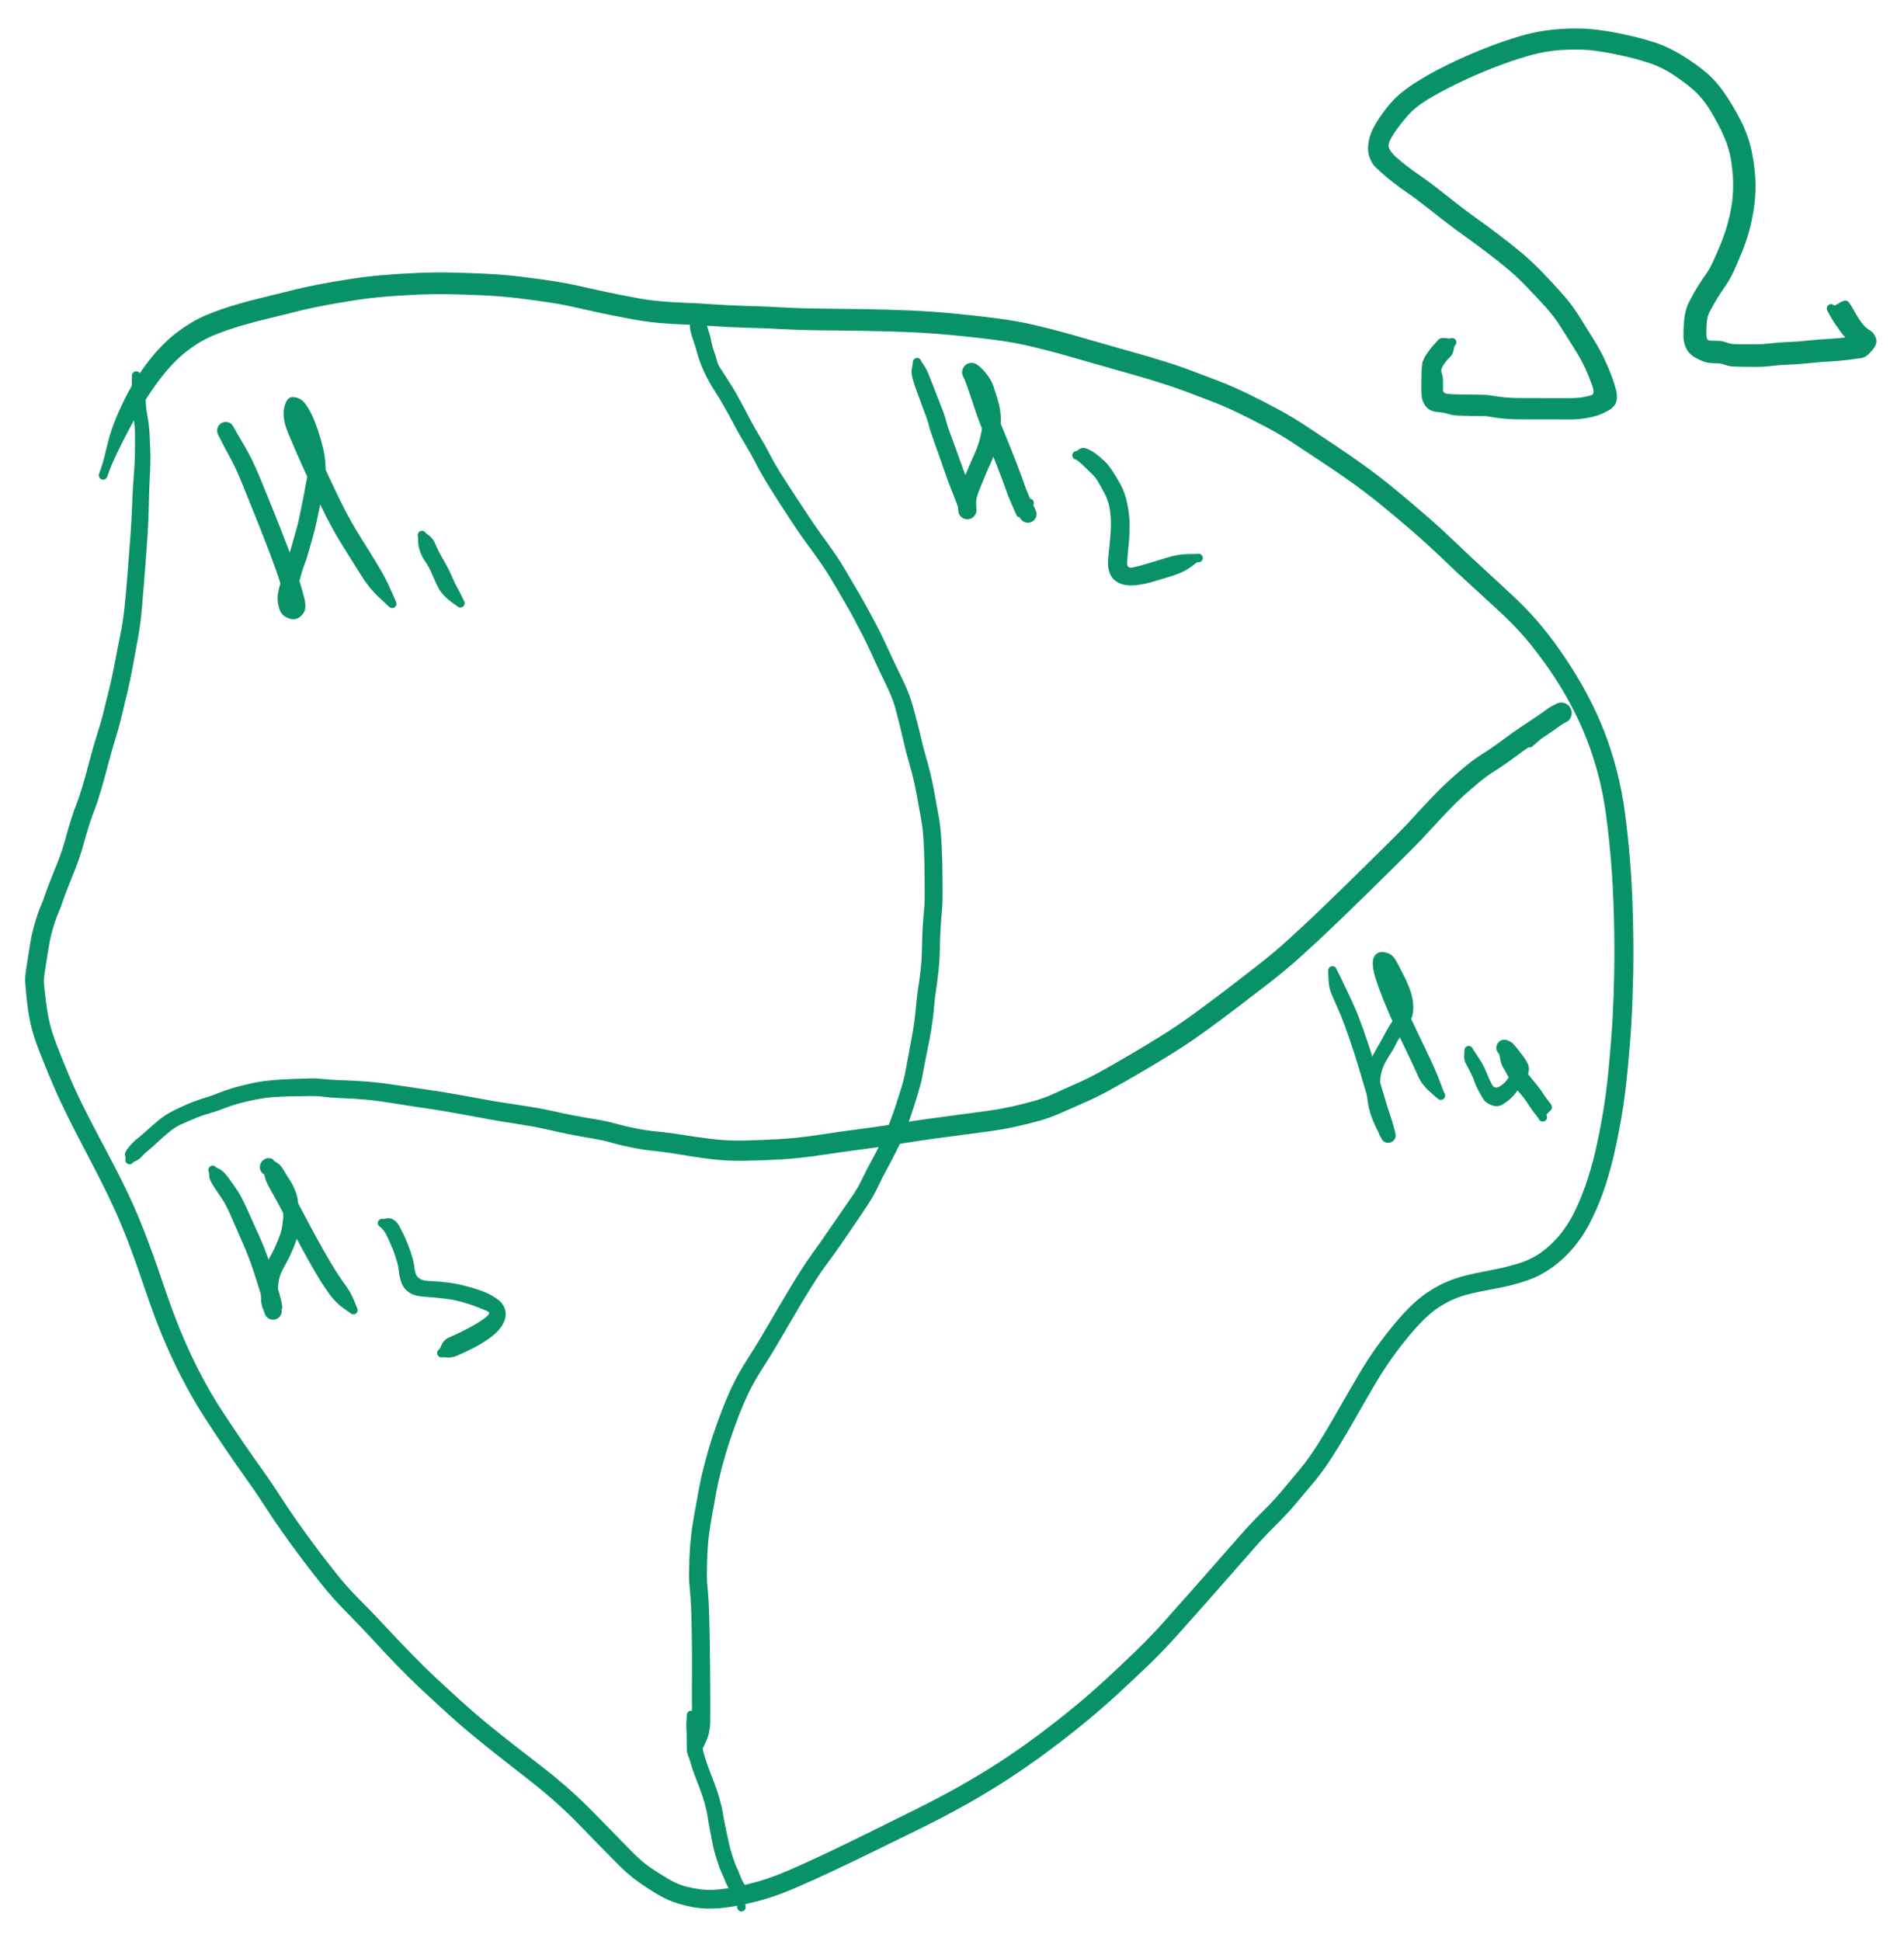<svg version="1.1" xmlns="http://www.w3.org/2000/svg" viewBox="0 0 573 584" width="573" height="584" class="excalidraw-svg">
  <!-- svg-source:excalidraw -->
  
  <defs>
    <style class="style-fonts">
      
    </style>
    
  </defs>
  <g transform="translate(41 113) rotate(0 208.5 215.5)" stroke="none"><path fill="#099268" d="M 1.30,-0.18 Q 1.30,-0.18 1.92,1.77 2.54,3.74 2.69,5.53 2.83,7.31 2.91,8.65 2.98,9.98 3.32,11.85 3.66,13.72 3.80,14.90 3.95,16.07 4.09,18.95 4.23,21.84 4.28,23.89 4.33,25.95 4.11,30.08 3.88,34.21 3.80,38.74 3.72,43.28 3.40,48.16 3.08,53.04 2.64,58.55 2.21,64.07 1.77,69.30 1.34,74.53 0.59,78.61 -0.15,82.70 -1.04,87.53 -1.93,92.35 -2.62,95.07 -3.31,97.79 -4.15,101.47 -4.99,105.15 -6.23,109.14 -7.46,113.13 -8.54,117.29 -9.61,121.45 -10.67,125.02 -11.73,128.59 -12.50,130.51 -13.28,132.43 -14.13,135.10 -14.98,137.76 -15.91,141.19 -16.85,144.61 -18.16,147.96 -19.48,151.30 -20.60,154.11 -21.71,156.91 -22.15,158.29 -22.59,159.68 -23.41,161.59 -24.24,163.50 -25.08,166.39 -25.93,169.28 -26.27,171.55 -26.62,173.82 -27.07,176.59 -27.53,179.36 -27.71,180.77 -27.90,182.18 -27.69,183.93 -27.48,185.67 -27.10,188.82 -26.73,191.97 -26.03,194.88 -25.34,197.79 -23.67,202.08 -22.00,206.38 -20.12,210.83 -18.25,215.29 -15.75,220.27 -13.25,225.26 -10.74,229.96 -8.22,234.67 -5.70,239.57 -3.17,244.47 -0.92,249.49 1.32,254.51 3.44,260.15 5.57,265.78 7.34,271.07 9.11,276.35 10.98,281.41 12.85,286.47 15.04,291.44 17.23,296.41 19.85,301.34 22.47,306.28 25.27,310.61 28.08,314.95 31.29,319.68 34.51,324.41 37.59,328.70 40.67,332.99 43.17,336.90 45.68,340.81 48.41,344.70 51.15,348.59 54.31,352.82 57.48,357.05 60.52,360.84 63.56,364.63 67.37,368.45 71.18,372.26 74.89,376.26 78.60,380.25 82.44,384.22 86.28,388.18 89.88,391.55 93.48,394.92 97.61,398.66 101.73,402.40 105.73,405.68 109.74,408.95 113.74,412.07 117.74,415.18 122.05,418.51 126.36,421.85 130.28,425.33 134.20,428.81 137.93,432.63 141.65,436.46 144.34,439.20 147.03,441.95 149.60,444.55 152.17,447.15 154.80,448.96 157.44,450.76 160.25,452.40 163.07,454.03 165.42,454.61 167.77,455.19 169.87,455.46 171.98,455.73 174.41,455.56 176.84,455.39 180.11,454.77 183.38,454.14 187.31,453.04 191.23,451.93 196.23,449.79 201.23,447.64 207.41,444.72 213.58,441.79 220.22,438.51 226.87,435.23 234.29,431.54 241.72,427.85 247.98,424.32 254.23,420.79 260.01,417.03 265.79,413.26 271.37,409.10 276.95,404.94 281.88,400.89 286.82,396.85 291.47,392.57 296.11,388.30 300.67,383.89 305.23,379.49 309.41,374.81 313.59,370.13 317.40,365.81 321.22,361.50 324.85,357.36 328.48,353.23 332.04,349.17 335.60,345.12 338.91,341.87 342.22,338.63 344.93,335.38 347.65,332.12 350.28,328.97 352.91,325.82 355.64,321.47 358.37,317.12 361.56,311.53 364.75,305.93 367.86,300.64 370.96,295.35 374.67,290.39 378.38,285.43 381.74,281.82 385.11,278.20 388.47,275.93 391.84,273.65 395.16,272.35 398.48,271.04 402.58,270.19 406.69,269.35 409.78,268.73 412.87,268.11 416.32,267.03 419.77,265.95 422.67,263.92 425.56,261.90 428.11,258.91 430.66,255.92 432.54,252.23 434.41,248.54 436.07,243.87 437.74,239.20 439.00,233.84 440.27,228.48 441.39,221.91 442.50,215.35 443.25,207.17 444.01,198.99 444.33,192.93 444.66,186.88 444.79,179.44 444.93,172.01 444.70,162.85 444.47,153.69 443.80,145.84 443.14,137.98 442.28,131.80 441.43,125.63 439.94,119.98 438.45,114.33 436.41,109.14 434.37,103.96 431.53,98.68 428.70,93.41 425.21,88.38 421.73,83.35 418.28,79.28 414.82,75.20 410.57,71.26 406.32,67.32 401.89,63.30 397.46,59.28 392.95,54.94 388.44,50.61 383.72,46.54 379.00,42.47 374.41,38.74 369.82,35.02 365.63,32.05 361.45,29.08 357.37,26.39 353.30,23.70 348.96,20.82 344.63,17.93 340.32,15.64 336.02,13.34 331.61,11.22 327.20,9.10 323.41,7.67 319.62,6.23 315.66,4.74 311.70,3.25 306.95,1.79 302.20,0.32 297.88,-0.87 293.57,-2.07 288.82,-3.45 284.07,-4.84 278.92,-6.28 273.76,-7.72 268.76,-8.89 263.75,-10.06 257.73,-10.83 251.72,-11.59 245.12,-12.21 238.52,-12.82 232.33,-13.08 226.14,-13.34 219.20,-13.45 212.26,-13.57 206.15,-13.61 200.03,-13.66 194.47,-13.96 188.91,-14.27 183.76,-14.40 178.61,-14.53 173.73,-14.88 168.86,-15.22 164.86,-15.37 160.87,-15.51 157.04,-15.87 153.21,-16.22 149.18,-16.97 145.14,-17.71 140.87,-18.60 136.60,-19.49 132.46,-20.45 128.32,-21.41 123.83,-22.07 119.34,-22.74 114.55,-23.32 109.76,-23.89 104.66,-24.13 99.55,-24.37 94.51,-24.47 89.46,-24.57 84.24,-24.33 79.02,-24.09 74.52,-23.71 70.02,-23.32 65.31,-22.59 60.61,-21.86 56.04,-20.98 51.46,-20.10 47.87,-19.17 44.27,-18.24 40.08,-17.25 35.89,-16.27 31.62,-15.01 27.35,-13.76 23.37,-12.14 19.38,-10.51 15.37,-7.45 11.36,-4.39 7.42,0.68 3.49,5.76 0.21,11.75 -3.06,17.74 -5.19,22.11 -7.32,26.48 -8.02,28.47 -8.72,30.47 -8.82,30.66 -8.92,30.85 -9.08,30.99 -9.24,31.14 -9.43,31.22 -9.62,31.31 -9.84,31.33 -10.05,31.35 -10.25,31.30 -10.46,31.25 -10.64,31.14 -10.82,31.03 -10.96,30.87 -11.09,30.70 -11.17,30.50 -11.25,30.31 -11.25,30.09 -11.26,29.88 -11.20,29.68 -11.14,29.47 -11.02,29.30 -10.90,29.13 -10.73,29.00 -10.56,28.87 -10.36,28.81 -10.16,28.74 -9.94,28.74 -9.73,28.75 -9.53,28.82 -9.33,28.89 -9.16,29.02 -9.00,29.15 -8.88,29.33 -8.76,29.50 -8.71,29.71 -8.65,29.91 -8.67,30.13 -8.68,30.34 -8.76,30.53 -8.84,30.73 -8.98,30.89 -9.12,31.05 -9.31,31.16 -9.49,31.27 -9.70,31.31 -9.90,31.35 -10.12,31.33 -10.33,31.30 -10.52,31.21 -10.71,31.12 -10.86,30.97 -11.01,30.82 -11.11,30.63 -11.21,30.44 -11.24,30.23 -11.27,30.02 -11.24,29.81 -11.20,29.61 -11.20,29.61 -11.20,29.61 -10.50,27.61 -9.80,25.61 -8.63,20.56 -7.47,15.52 -4.34,8.85 -1.22,2.18 3.13,-3.59 7.50,-9.37 12.19,-12.93 16.88,-16.48 21.20,-18.25 25.51,-20.01 29.95,-21.32 34.39,-22.62 38.52,-23.59 42.64,-24.57 46.43,-25.54 50.23,-26.52 54.92,-27.42 59.62,-28.32 64.54,-29.07 69.46,-29.82 74.09,-30.22 78.72,-30.62 84.16,-30.86 89.59,-31.11 94.73,-31.00 99.86,-30.89 105.20,-30.64 110.54,-30.38 115.42,-29.79 120.31,-29.20 125.05,-28.49 129.80,-27.77 133.86,-26.83 137.93,-25.89 142.13,-25.01 146.34,-24.14 150.08,-23.44 153.82,-22.73 157.46,-22.39 161.10,-22.05 165.21,-21.90 169.32,-21.75 174.05,-21.41 178.77,-21.08 184.02,-20.94 189.28,-20.81 194.68,-20.50 200.08,-20.19 206.22,-20.14 212.37,-20.09 219.39,-19.98 226.41,-19.86 232.77,-19.59 239.13,-19.32 245.84,-18.69 252.55,-18.06 258.89,-17.23 265.24,-16.41 270.38,-15.20 275.52,-13.99 280.71,-12.54 285.89,-11.08 290.60,-9.71 295.31,-8.34 299.72,-7.11 304.12,-5.89 309.06,-4.36 314.00,-2.83 317.97,-1.32 321.94,0.17 325.97,1.72 330.01,3.28 334.54,5.48 339.06,7.67 343.62,10.13 348.18,12.59 352.51,15.47 356.85,18.36 361.00,21.12 365.15,23.89 369.48,27.00 373.82,30.11 378.47,33.92 383.11,37.72 387.94,41.91 392.78,46.10 397.22,50.38 401.66,54.65 406.12,58.71 410.58,62.77 415.07,67.01 419.55,71.25 423.13,75.61 426.70,79.97 430.28,85.31 433.86,90.65 436.82,96.25 439.78,101.85 441.90,107.36 444.02,112.87 445.56,118.86 447.11,124.84 447.97,131.17 448.84,137.50 449.52,145.52 450.19,153.55 450.42,162.83 450.65,172.11 450.51,179.65 450.37,187.18 450.04,193.35 449.71,199.51 448.92,207.91 448.14,216.31 446.99,223.06 445.83,229.80 444.47,235.46 443.11,241.12 441.30,246.15 439.48,251.17 437.23,255.40 434.98,259.64 431.89,263.12 428.79,266.60 425.17,268.99 421.54,271.37 417.77,272.54 414.00,273.72 410.91,274.34 407.82,274.96 404.16,275.67 400.50,276.38 397.73,277.40 394.96,278.42 392.10,280.26 389.24,282.11 386.08,285.47 382.93,288.84 379.40,293.54 375.88,298.24 372.80,303.50 369.71,308.76 366.46,314.47 363.21,320.18 360.25,324.83 357.30,329.48 354.66,332.64 352.02,335.79 349.11,339.25 346.20,342.71 343.04,345.79 339.88,348.87 336.32,352.93 332.76,356.99 329.12,361.13 325.48,365.27 321.66,369.60 317.84,373.92 313.51,378.76 309.19,383.59 304.58,388.04 299.96,392.48 295.19,396.86 290.42,401.24 285.38,405.37 280.34,409.50 274.62,413.76 268.90,418.03 262.98,421.91 257.06,425.78 250.68,429.41 244.29,433.04 236.85,436.73 229.40,440.41 222.71,443.67 216.01,446.93 209.74,449.90 203.46,452.87 198.12,455.14 192.78,457.42 188.60,458.58 184.42,459.74 180.80,460.41 177.17,461.07 174.21,461.21 171.24,461.36 168.77,461.01 166.30,460.67 163.29,459.80 160.27,458.94 157.24,457.17 154.20,455.40 151.19,453.27 148.18,451.14 145.58,448.53 142.98,445.92 140.27,443.17 137.56,440.42 134.00,436.72 130.44,433.02 126.68,429.64 122.92,426.25 118.64,422.90 114.35,419.54 110.30,416.38 106.25,413.22 102.14,409.85 98.02,406.49 93.87,402.72 89.71,398.96 86.01,395.49 82.30,392.03 78.42,388.02 74.54,384.01 70.92,380.06 67.29,376.12 63.30,372.09 59.32,368.06 56.20,364.20 53.08,360.34 49.86,356.05 46.64,351.77 43.83,347.78 41.02,343.80 38.59,340.01 36.17,336.22 33.05,331.87 29.93,327.51 26.69,322.73 23.45,317.94 20.52,313.41 17.60,308.88 14.87,303.77 12.13,298.67 9.84,293.56 7.54,288.44 5.62,283.30 3.71,278.16 1.97,272.97 0.24,267.79 -1.81,262.31 -3.86,256.83 -6.04,251.95 -8.23,247.06 -10.71,242.18 -13.19,237.30 -15.71,232.52 -18.22,227.74 -20.78,222.59 -23.34,217.44 -25.25,212.92 -27.17,208.40 -28.99,203.75 -30.82,199.11 -31.60,195.87 -32.37,192.64 -32.74,189.43 -33.12,186.23 -33.32,183.86 -33.53,181.48 -33.33,179.97 -33.13,178.45 -32.68,175.69 -32.24,172.93 -31.81,170.30 -31.39,167.67 -30.42,164.45 -29.46,161.23 -28.73,159.59 -28.00,157.94 -27.50,156.38 -26.99,154.81 -25.88,152.01 -24.76,149.22 -23.55,146.16 -22.33,143.10 -21.36,139.57 -20.40,136.03 -19.47,133.16 -18.55,130.28 -17.87,128.63 -17.19,126.98 -16.16,123.50 -15.13,120.02 -14.01,115.71 -12.89,111.41 -11.68,107.64 -10.46,103.88 -9.58,100.15 -8.69,96.42 -8.04,93.88 -7.38,91.33 -6.46,86.49 -5.54,81.64 -4.75,77.84 -3.95,74.05 -3.44,68.86 -2.93,63.66 -2.51,58.17 -2.08,52.68 -1.73,47.91 -1.37,43.15 -1.22,38.51 -1.06,33.87 -0.73,29.93 -0.40,26.00 -0.40,23.96 -0.40,21.93 -0.37,19.25 -0.34,16.57 -0.46,15.47 -0.57,14.38 -0.85,12.26 -1.13,10.15 -1.16,8.87 -1.19,7.60 -1.29,5.95 -1.39,4.30 -1.34,2.24 -1.30,0.18 -1.30,0.02 -1.30,-0.13 -1.27,-0.28 -1.23,-0.43 -1.16,-0.58 -1.09,-0.72 -0.99,-0.84 -0.89,-0.96 -0.76,-1.05 -0.63,-1.14 -0.48,-1.20 -0.34,-1.26 -0.18,-1.29 -0.02,-1.31 0.12,-1.29 0.28,-1.28 0.43,-1.22 0.58,-1.17 0.71,-1.08 0.85,-1.00 0.95,-0.88 1.06,-0.76 1.14,-0.62 1.21,-0.49 1.25,-0.33 1.30,-0.18 1.30,-0.18 L 1.30,-0.18 Z"/></g><g transform="translate(437 103) rotate(0 51.5 -36.5)" stroke="none"><path fill="#099268" d="M 0.72,1.09 Q 0.72,1.09 0.43,2.44 0.14,3.79 -0.71,4.53 -1.57,5.27 -2.56,6.73 -3.54,8.18 -3.13,9.22 -2.72,10.26 -2.73,11.76 -2.74,13.26 -2.74,14.33 -2.74,15.40 -1.14,15.53 0.44,15.65 2.16,15.68 3.88,15.71 5.64,15.73 7.39,15.76 9.01,15.77 10.62,15.78 12.46,16.10 14.29,16.42 16.01,16.57 17.72,16.72 18.94,16.74 20.16,16.76 21.55,16.77 22.94,16.78 24.68,16.78 26.42,16.79 28.02,16.79 29.63,16.79 31.46,16.79 33.29,16.79 35.50,16.79 37.71,16.79 39.27,16.52 40.82,16.26 41.95,15.90 43.08,15.54 42.12,12.86 41.17,10.19 40.01,7.69 38.86,5.18 37.00,2.24 35.15,-0.69 32.89,-4.31 30.62,-7.93 28.10,-10.68 25.58,-13.44 22.46,-16.68 19.34,-19.91 16.41,-22.34 13.47,-24.76 10.21,-27.24 6.95,-29.71 3.86,-31.90 0.77,-34.09 -2.34,-36.51 -5.45,-38.93 -8.20,-41.10 -10.95,-43.27 -13.46,-44.99 -15.97,-46.71 -17.74,-48.11 -19.51,-49.51 -20.87,-50.70 -22.22,-51.90 -23.15,-52.80 -24.07,-53.69 -24.81,-55.60 -25.56,-57.52 -25.14,-60.19 -24.73,-62.87 -22.91,-65.91 -21.09,-68.94 -18.52,-71.95 -15.95,-74.95 -11.42,-77.88 -6.88,-80.81 -1.51,-83.45 3.86,-86.09 9.65,-88.38 15.44,-90.67 20.87,-92.24 26.31,-93.81 32.05,-94.23 37.79,-94.65 42.09,-94.22 46.38,-93.80 51.42,-92.73 56.46,-91.66 60.71,-90.32 64.96,-88.97 69.37,-86.25 73.78,-83.53 76.86,-80.84 79.95,-78.16 82.91,-73.58 85.88,-69.01 87.71,-64.99 89.53,-60.97 90.39,-56.38 91.25,-51.78 91.31,-47.70 91.36,-43.62 90.78,-39.99 90.20,-36.36 89.35,-33.32 88.50,-30.27 87.23,-27.15 85.96,-24.03 84.85,-21.57 83.73,-19.11 82.25,-16.95 80.77,-14.80 79.97,-13.51 79.18,-12.22 78.56,-11.13 77.95,-10.03 77.41,-9.01 76.88,-8.00 76.72,-6.57 76.56,-5.15 76.53,-3.97 76.49,-2.79 76.57,-1.66 76.65,-0.52 77.80,-0.51 78.95,-0.51 80.19,-0.45 81.43,-0.40 82.63,0.07 83.83,0.56 85.74,0.56 87.65,0.56 88.90,0.57 90.14,0.58 91.82,0.58 93.50,0.58 95.74,0.31 97.99,0.03 101.17,-0.09 104.35,-0.22 107.25,-0.55 110.15,-0.88 113.27,-1.03 116.38,-1.19 118.65,-1.52 120.92,-1.85 122.22,-1.99 123.52,-2.12 122.84,-0.73 122.17,0.64 120.80,0.06 119.43,-0.51 118.58,-1.27 117.73,-2.03 116.52,-3.74 115.31,-5.45 114.68,-6.44 114.05,-7.43 113.53,-8.41 113.01,-9.38 112.93,-9.52 112.85,-9.66 112.80,-9.81 112.76,-9.96 112.75,-10.12 112.74,-10.28 112.77,-10.43 112.80,-10.59 112.87,-10.73 112.93,-10.87 113.03,-11.00 113.13,-11.12 113.26,-11.22 113.38,-11.31 113.53,-11.38 113.67,-11.44 113.83,-11.47 113.99,-11.49 114.14,-11.48 114.30,-11.47 114.45,-11.42 114.60,-11.37 114.74,-11.29 114.87,-11.21 114.98,-11.09 115.09,-10.98 115.11,-10.21 115.13,-9.43 114.98,-9.28 114.83,-9.13 114.64,-9.03 114.45,-8.93 114.24,-8.90 114.03,-8.87 113.82,-8.91 113.61,-8.94 113.43,-9.05 113.24,-9.15 113.10,-9.31 112.95,-9.46 112.87,-9.66 112.78,-9.85 112.76,-10.06 112.74,-10.27 112.79,-10.48 112.84,-10.69 112.95,-10.87 113.06,-11.05 113.23,-11.18 113.39,-11.32 113.59,-11.39 113.79,-11.47 114.00,-11.48 114.21,-11.49 114.42,-11.43 114.62,-11.37 114.79,-11.24 114.97,-11.12 115.09,-10.95 115.22,-10.78 115.28,-10.58 115.35,-10.38 115.35,-10.16 115.34,-9.95 115.27,-9.75 115.20,-9.55 115.07,-9.38 114.94,-9.22 114.76,-9.10 114.58,-8.98 114.38,-8.93 114.17,-8.88 113.96,-8.89 113.75,-8.90 113.55,-8.99 113.36,-9.07 113.20,-9.21 113.04,-9.35 112.93,-9.53 112.82,-9.72 112.78,-9.92 112.74,-10.13 112.76,-10.34 112.79,-10.55 112.90,-9.97 113.01,-9.38 112.93,-9.52 112.85,-9.66 112.80,-9.81 112.76,-9.96 112.75,-10.12 112.74,-10.28 112.77,-10.43 112.80,-10.59 112.87,-10.73 112.93,-10.87 113.03,-11.00 113.13,-11.12 113.26,-11.22 113.38,-11.31 113.53,-11.38 113.67,-11.44 113.83,-11.47 113.99,-11.49 114.14,-11.48 114.30,-11.47 114.45,-11.42 114.60,-11.37 114.74,-11.29 114.87,-11.21 114.98,-11.09 115.09,-10.98 116.85,-12.02 118.61,-13.06 119.33,-12.13 120.05,-11.19 120.91,-9.63 121.78,-8.07 122.54,-6.90 123.30,-5.74 124.07,-4.91 124.84,-4.08 125.88,-3.51 126.92,-2.94 127.54,-1.27 128.17,0.38 126.37,2.47 124.56,4.56 123.23,4.72 121.89,4.89 119.30,5.25 116.71,5.61 113.81,5.75 110.91,5.88 107.76,6.23 104.62,6.58 101.70,6.69 98.78,6.80 96.13,7.10 93.49,7.39 91.79,7.39 90.09,7.38 87.76,7.35 85.44,7.32 84.36,7.25 83.27,7.17 82.07,6.74 80.87,6.30 79.62,6.29 78.37,6.28 77.23,6.17 76.08,6.05 74.17,5.12 72.25,4.19 71.39,3.22 70.52,2.26 70.06,0.81 69.61,-0.63 69.62,-1.83 69.63,-3.02 69.68,-4.43 69.73,-5.83 69.87,-7.06 70.00,-8.29 70.39,-9.72 70.78,-11.15 71.37,-12.27 71.96,-13.39 72.64,-14.61 73.33,-15.84 74.24,-17.30 75.14,-18.76 76.31,-20.36 77.48,-21.97 78.54,-24.31 79.60,-26.65 80.75,-29.41 81.90,-32.16 82.68,-34.83 83.46,-37.51 84.02,-40.56 84.57,-43.60 84.58,-47.13 84.60,-50.65 84.01,-54.47 83.42,-58.29 81.84,-61.90 80.26,-65.50 77.92,-69.41 75.57,-73.31 72.93,-75.68 70.28,-78.05 66.62,-80.47 62.96,-82.88 59.04,-84.14 55.12,-85.41 50.42,-86.42 45.71,-87.44 41.96,-87.86 38.20,-88.27 33.13,-87.97 28.05,-87.67 22.92,-86.19 17.78,-84.71 12.23,-82.53 6.67,-80.34 1.59,-77.87 -3.49,-75.40 -7.33,-73.07 -11.17,-70.73 -13.43,-68.12 -15.68,-65.50 -17.10,-63.44 -18.51,-61.38 -18.95,-60.16 -19.38,-58.95 -18.67,-57.83 -17.96,-56.72 -16.74,-55.63 -15.51,-54.54 -13.92,-53.28 -12.33,-52.02 -9.64,-50.17 -6.95,-48.33 -4.22,-46.17 -1.50,-44.02 1.49,-41.68 4.49,-39.34 7.66,-37.09 10.84,-34.83 14.21,-32.27 17.58,-29.71 20.78,-27.05 23.98,-24.38 27.17,-21.07 30.36,-17.75 33.21,-14.55 36.06,-11.35 38.33,-7.72 40.59,-4.09 42.64,-0.79 44.68,2.49 45.92,5.19 47.16,7.88 47.97,9.99 48.77,12.10 49.33,14.29 49.88,16.49 49.37,18.01 48.85,19.54 46.90,20.60 44.94,21.66 43.39,22.12 41.84,22.58 39.78,22.89 37.72,23.20 35.51,23.20 33.29,23.19 31.45,23.19 29.62,23.19 28.01,23.19 26.40,23.19 24.65,23.19 22.90,23.18 21.47,23.17 20.05,23.16 18.71,23.14 17.38,23.12 15.24,22.91 13.11,22.71 11.84,22.45 10.57,22.18 8.94,22.17 7.31,22.16 5.48,22.14 3.66,22.12 1.97,22.05 0.28,21.99 -1.03,21.57 -2.34,21.15 -3.95,21.02 -5.55,20.89 -6.56,20.39 -7.58,19.89 -8.28,18.73 -8.99,17.58 -9.12,16.49 -9.25,15.40 -9.25,14.32 -9.24,13.25 -9.24,11.68 -9.23,10.12 -9.19,8.88 -9.15,7.63 -8.98,6.45 -8.81,5.27 -7.72,3.62 -6.64,1.97 -5.82,1.10 -4.99,0.23 -4.29,-0.63 -3.59,-1.49 -2.16,-1.29 -0.72,-1.09 -0.58,-1.16 -0.44,-1.23 -0.29,-1.27 -0.13,-1.30 0.02,-1.30 0.17,-1.30 0.33,-1.26 0.48,-1.22 0.62,-1.14 0.76,-1.06 0.88,-0.96 0.99,-0.85 1.08,-0.72 1.17,-0.59 1.22,-0.44 1.28,-0.29 1.29,-0.13 1.31,0.02 1.29,0.17 1.26,0.33 1.21,0.48 1.15,0.62 1.06,0.75 0.96,0.88 0.84,0.98 0.72,1.09 0.72,1.09 L 0.72,1.09 Z"/></g><g transform="translate(210 96) rotate(0 35 216)" stroke="none"><path fill="#099268" d="M 1.31,0 Q 1.31,0 1.92,0.57 2.52,1.15 2.90,2.40 3.28,3.65 3.61,4.78 3.94,5.91 4.14,7.10 4.35,8.28 4.93,9.87 5.50,11.46 5.79,12.61 6.08,13.76 6.92,15.02 7.75,16.29 9.29,18.66 10.83,21.04 12.39,23.87 13.94,26.71 15.45,29.64 16.97,32.57 18.72,35.45 20.47,38.34 21.29,39.97 22.11,41.61 23.27,43.63 24.43,45.66 26.07,48.21 27.72,50.76 29.57,53.57 31.42,56.39 33.35,59.31 35.28,62.24 37.21,64.88 39.14,67.51 41.14,70.41 43.14,73.32 44.89,76.35 46.65,79.38 48.24,82.06 49.82,84.74 51.39,87.65 52.96,90.55 54.21,92.94 55.45,95.32 56.58,97.82 57.72,100.33 58.75,102.49 59.78,104.66 60.79,106.72 61.80,108.79 62.85,111.16 63.90,113.53 64.71,116.42 65.51,119.31 66.11,121.62 66.71,123.93 67.26,126.38 67.81,128.84 68.60,131.51 69.38,134.17 70.03,136.84 70.67,139.51 71.24,142.71 71.81,145.91 72.33,148.66 72.86,151.41 73.10,154.16 73.34,156.91 73.44,159.22 73.54,161.54 73.59,163.68 73.63,165.82 73.65,168.17 73.67,170.52 73.67,173.25 73.68,175.97 73.39,178.99 73.10,182.00 72.98,184.87 72.86,187.75 72.82,190.41 72.77,193.07 72.45,196.06 72.14,199.04 71.72,201.77 71.29,204.49 71.13,206.66 70.97,208.84 70.59,211.61 70.21,214.37 69.74,216.74 69.27,219.11 68.78,221.52 68.29,223.94 67.80,226.67 67.32,229.39 66.50,232.15 65.69,234.90 64.77,237.76 63.86,240.62 62.59,243.91 61.31,247.20 59.87,250.11 58.42,253.03 56.94,255.71 55.46,258.39 54.31,260.87 53.17,263.35 51.43,266.05 49.70,268.74 47.55,271.87 45.40,274.99 43.35,278.01 41.29,281.03 39.22,283.80 37.14,286.56 35.18,289.65 33.21,292.73 31.22,296.06 29.24,299.39 27.25,302.82 25.25,306.25 23.54,309.15 21.82,312.06 19.34,315.92 16.87,319.79 15.33,323.00 13.79,326.20 12.28,330.12 10.77,334.03 9.56,337.68 8.35,341.34 7.27,345.43 6.19,349.51 5.46,353.49 4.73,357.46 4.12,360.91 3.52,364.35 3.27,366.60 3.02,368.84 2.93,370.63 2.83,372.41 2.79,374.02 2.75,375.63 2.74,377.74 2.72,379.86 2.99,382.34 3.26,384.82 3.38,388.62 3.51,392.43 3.56,395.46 3.61,398.50 3.64,401.51 3.67,404.53 3.70,406.96 3.73,409.40 3.75,411.58 3.76,413.77 3.76,415.56 3.76,417.35 3.76,418.68 3.76,420.02 3.75,421.74 3.74,423.46 3.38,425.29 3.02,427.11 1.72,429.55 0.42,431.98 0.31,432.16 0.20,432.34 0.03,432.48 -0.12,432.61 -0.32,432.69 -0.52,432.77 -0.73,432.78 -0.94,432.78 -1.15,432.72 -1.35,432.66 -1.52,432.54 -1.70,432.42 -1.82,432.25 -1.95,432.08 -2.02,431.88 -2.08,431.67 -2.08,431.46 -2.07,431.25 -2.00,431.05 -1.93,430.85 -1.80,430.68 -1.67,430.51 -1.49,430.40 -1.32,430.28 -1.11,430.23 -0.91,430.17 -0.69,430.19 -0.48,430.20 -0.29,430.28 -0.09,430.36 0.06,430.50 0.22,430.64 0.33,430.83 0.43,431.01 0.48,431.22 0.52,431.43 0.49,431.64 0.47,431.85 0.38,432.04 0.29,432.23 0.14,432.38 -0.00,432.54 -0.19,432.63 -0.38,432.73 -0.59,432.76 -0.80,432.79 -1.01,432.76 -1.22,432.72 -1.40,432.62 -1.59,432.51 -1.73,432.36 -1.88,432.20 -1.97,432.01 -2.05,431.81 -2.07,431.60 -2.09,431.39 -2.04,431.18 -1.99,430.98 -2.00,430.98 -2.00,430.98 -2.08,428.57 -2.17,426.17 -1.96,424.81 -1.74,423.45 -1.75,421.74 -1.76,420.02 -1.76,418.69 -1.76,417.35 -1.77,415.56 -1.77,413.77 -1.77,411.60 -1.76,409.42 -1.75,406.99 -1.73,404.57 -1.75,401.58 -1.76,398.59 -1.81,395.59 -1.86,392.60 -1.97,388.99 -2.08,385.38 -2.37,382.60 -2.66,379.81 -2.64,377.64 -2.62,375.48 -2.56,373.79 -2.50,372.10 -2.38,370.18 -2.26,368.26 -1.99,365.84 -1.72,363.43 -1.11,359.96 -0.50,356.49 0.27,352.32 1.05,348.16 2.17,343.91 3.29,339.66 4.55,335.88 5.80,332.11 7.39,328.00 8.98,323.89 10.68,320.40 12.38,316.91 14.81,313.13 17.24,309.35 18.95,306.46 20.66,303.57 22.67,300.12 24.68,296.67 26.70,293.28 28.72,289.88 30.78,286.62 32.83,283.36 34.81,280.67 36.79,277.98 38.86,274.93 40.92,271.88 43.06,268.83 45.19,265.79 46.77,263.44 48.35,261.09 49.59,258.46 50.83,255.83 52.26,253.25 53.69,250.67 55.03,247.98 56.37,245.28 57.59,242.14 58.81,239.00 59.72,236.19 60.62,233.38 61.37,230.92 62.12,228.46 62.61,225.69 63.11,222.92 63.57,220.51 64.03,218.10 64.44,215.88 64.85,213.65 65.20,211.03 65.55,208.41 65.74,206.03 65.94,203.65 66.35,201.06 66.77,198.46 67.07,195.71 67.38,192.96 67.43,190.25 67.48,187.53 67.61,184.50 67.73,181.47 68.01,178.73 68.29,175.98 68.28,173.27 68.27,170.56 68.26,168.25 68.24,165.93 68.20,163.85 68.17,161.77 68.08,159.56 67.99,157.36 67.79,154.88 67.59,152.41 67.06,149.63 66.54,146.85 66.00,143.81 65.46,140.77 64.84,138.22 64.23,135.68 63.41,132.84 62.58,130.01 62.06,127.63 61.53,125.26 60.95,122.96 60.36,120.67 59.73,118.13 59.11,115.60 58.15,113.32 57.18,111.05 56.16,108.96 55.14,106.86 54.08,104.65 53.03,102.43 51.97,100.05 50.91,97.67 49.69,95.31 48.48,92.96 46.98,90.13 45.47,87.31 43.88,84.61 42.29,81.91 40.63,79.06 38.97,76.20 36.99,73.37 35.02,70.55 33.00,67.82 30.98,65.09 29.03,62.15 27.09,59.22 25.24,56.36 23.38,53.50 21.72,50.82 20.05,48.14 18.84,45.98 17.63,43.82 16.92,42.37 16.22,40.92 14.39,37.90 12.55,34.87 11.04,32.02 9.53,29.16 8.03,26.50 6.53,23.84 4.94,21.40 3.35,18.97 1.99,16.06 0.63,13.15 -0.11,10.48 -0.85,7.81 -1.52,5.93 -2.18,4.05 -2.35,2.60 -2.52,1.15 -1.92,0.57 -1.31,0 -1.29,-0.15 -1.27,-0.31 -1.21,-0.46 -1.16,-0.61 -1.07,-0.74 -0.98,-0.87 -0.86,-0.97 -0.74,-1.08 -0.60,-1.15 -0.46,-1.22 -0.31,-1.26 -0.15,-1.30 0.00,-1.30 0.15,-1.30 0.31,-1.26 0.46,-1.22 0.60,-1.15 0.74,-1.08 0.86,-0.97 0.98,-0.87 1.07,-0.74 1.16,-0.61 1.21,-0.46 1.27,-0.31 1.29,-0.15 1.31,0.00 1.31,0.00 L 1.31,0 Z"/></g><g transform="translate(208 516) rotate(0 8 29)" stroke="none"><path fill="#099268" d="M 1.27,-0.31 Q 1.27,-0.31 1.98,0.72 2.69,1.77 2.94,3.33 3.20,4.89 3.25,6.04 3.29,7.18 3.31,8.62 3.33,10.06 3.98,12.18 4.63,14.30 5.35,16.25 6.08,18.20 6.96,20.48 7.85,22.75 8.56,25.28 9.27,27.80 9.59,29.83 9.92,31.85 10.33,33.73 10.75,35.62 11.22,37.89 11.69,40.16 12.42,42.43 13.15,44.71 13.71,45.87 14.27,47.04 14.83,48.53 15.40,50.03 16.06,51.00 16.72,51.97 16.46,55.26 16.21,58.56 16.06,58.71 15.91,58.86 15.72,58.96 15.53,59.05 15.32,59.08 15.11,59.11 14.90,59.07 14.69,59.03 14.50,58.93 14.32,58.82 14.18,58.67 14.03,58.51 13.95,58.31 13.86,58.12 13.85,57.91 13.83,57.69 13.88,57.49 13.93,57.28 14.04,57.10 14.16,56.92 14.32,56.79 14.49,56.66 14.69,56.58 14.88,56.51 15.10,56.50 15.31,56.49 15.51,56.56 15.72,56.62 15.89,56.74 16.06,56.86 16.19,57.04 16.31,57.21 16.37,57.41 16.44,57.61 16.43,57.83 16.43,58.04 16.35,58.24 16.28,58.44 16.15,58.60 16.02,58.77 15.84,58.89 15.66,59.00 15.45,59.05 15.25,59.10 15.04,59.09 14.82,59.07 14.63,58.99 14.43,58.91 14.27,58.76 14.12,58.62 14.01,58.44 13.91,58.25 13.86,58.05 13.82,57.84 13.85,57.63 13.88,57.42 13.97,57.22 14.07,57.03 14.07,57.03 14.07,57.03 13.47,55.79 12.88,54.54 11.93,53.15 10.97,51.77 10.44,50.43 9.90,49.09 9.23,47.64 8.56,46.19 7.75,43.66 6.94,41.13 6.49,38.86 6.04,36.60 5.64,34.58 5.23,32.56 4.99,30.80 4.75,29.05 4.12,26.75 3.50,24.45 2.60,22.13 1.70,19.82 0.92,17.73 0.15,15.64 -0.15,14.49 -0.47,13.34 -0.88,12.33 -1.30,11.32 -1.31,10.07 -1.33,8.83 -1.34,7.05 -1.35,5.27 -1.44,4.05 -1.54,2.82 -1.40,1.57 -1.27,0.31 -1.29,0.16 -1.31,0.00 -1.29,-0.15 -1.27,-0.31 -1.22,-0.45 -1.16,-0.60 -1.07,-0.73 -0.98,-0.86 -0.86,-0.97 -0.74,-1.07 -0.60,-1.15 -0.46,-1.22 -0.31,-1.26 -0.16,-1.30 -0.00,-1.30 0.15,-1.30 0.30,-1.26 0.46,-1.22 0.60,-1.15 0.74,-1.08 0.86,-0.97 0.98,-0.87 1.07,-0.74 1.16,-0.61 1.21,-0.46 1.27,-0.31 1.27,-0.31 L 1.27,-0.31 Z"/></g><g transform="translate(39 349) rotate(0 216 -66.5)" stroke="none"><path fill="#099268" d="M -1.17,-0.58 Q -1.17,-0.58 -1.38,-1.41 -1.60,-2.24 -0.24,-3.86 1.10,-5.48 2.43,-6.52 3.76,-7.56 5.35,-9.01 6.94,-10.46 8.85,-12.03 10.77,-13.59 12.93,-14.69 15.09,-15.78 17.39,-16.78 19.70,-17.79 22.23,-18.55 24.76,-19.31 26.81,-20.16 28.87,-21.00 31.35,-21.72 33.83,-22.43 36.64,-23.04 39.45,-23.65 42.18,-23.92 44.92,-24.20 48.69,-24.34 52.47,-24.48 54.33,-24.53 56.19,-24.58 58.61,-24.32 61.02,-24.06 64.44,-23.96 67.86,-23.87 71.74,-23.55 75.62,-23.23 80.21,-22.52 84.80,-21.82 88.98,-21.23 93.16,-20.65 97.88,-19.82 102.59,-18.99 106.02,-18.35 109.46,-17.71 112.89,-17.17 116.32,-16.63 119.80,-16.12 123.27,-15.61 126.87,-14.81 130.48,-14.00 133.64,-13.39 136.81,-12.79 140.14,-12.25 143.48,-11.71 146.51,-10.87 149.55,-10.02 152.66,-9.43 155.78,-8.83 158.45,-8.59 161.12,-8.34 163.84,-7.94 166.55,-7.54 169.41,-7.09 172.27,-6.64 176.29,-6.19 180.31,-5.74 185.01,-5.84 189.70,-5.94 195.46,-6.26 201.22,-6.58 207.57,-7.57 213.92,-8.55 219.60,-9.27 225.28,-9.99 230.49,-10.86 235.70,-11.73 240.57,-12.40 245.44,-13.07 249.80,-13.64 254.16,-14.21 258.02,-14.74 261.87,-15.27 265.40,-16.05 268.93,-16.83 272.12,-17.72 275.31,-18.62 278.50,-20.08 281.68,-21.55 285.16,-23.07 288.63,-24.60 292.27,-26.62 295.91,-28.65 300.36,-31.25 304.80,-33.84 309.83,-36.95 314.86,-40.05 319.79,-43.62 324.72,-47.18 329.70,-51.00 334.67,-54.82 339.38,-58.46 344.09,-62.10 348.87,-66.45 353.66,-70.80 358.29,-75.24 362.91,-79.68 367.18,-83.86 371.45,-88.05 374.70,-91.27 377.95,-94.48 381.06,-97.57 384.17,-100.66 386.87,-103.65 389.57,-106.63 392.21,-109.39 394.85,-112.15 397.19,-114.26 399.54,-116.37 401.98,-118.41 404.42,-120.46 407.34,-122.30 410.26,-124.14 413.04,-126.23 415.82,-128.32 418.56,-130.16 421.29,-131.99 423.29,-133.32 425.28,-134.66 426.35,-135.47 427.42,-136.27 428.19,-136.63 428.95,-136.99 429.28,-137.19 429.61,-137.38 429.98,-137.48 430.35,-137.59 430.73,-137.61 431.11,-137.62 431.49,-137.55 431.86,-137.47 432.21,-137.31 432.55,-137.14 432.85,-136.90 433.14,-136.66 433.37,-136.35 433.60,-136.05 433.75,-135.69 433.90,-135.34 433.97,-134.96 434.03,-134.59 434.00,-134.21 433.97,-133.82 433.85,-133.46 433.72,-133.10 433.52,-132.78 433.32,-132.45 433.04,-132.19 432.76,-131.92 430.71,-130.97 428.66,-130.02 425.46,-127.26 422.27,-124.50 422.10,-124.37 421.93,-124.24 421.73,-124.18 421.53,-124.11 421.32,-124.10 421.11,-124.10 420.90,-124.17 420.70,-124.24 420.53,-124.36 420.36,-124.49 420.24,-124.67 420.12,-124.84 420.06,-125.05 420.01,-125.25 420.02,-125.46 420.03,-125.68 420.10,-125.87 420.18,-126.07 420.32,-126.23 420.45,-126.40 420.64,-126.51 420.82,-126.62 421.02,-126.66 421.23,-126.71 421.44,-126.69 421.65,-126.67 421.85,-126.58 422.04,-126.49 422.20,-126.35 422.35,-126.20 422.45,-126.02 422.55,-125.83 422.59,-125.62 422.62,-125.41 422.59,-125.20 422.56,-124.99 422.46,-124.80 422.36,-124.61 422.21,-124.47 422.05,-124.32 421.86,-124.23 421.67,-124.14 421.46,-124.11 421.25,-124.09 421.04,-124.13 420.83,-124.18 420.65,-124.29 420.47,-124.39 420.33,-124.56 420.19,-124.72 420.11,-124.91 420.03,-125.11 420.02,-125.32 420.00,-125.54 420.06,-125.74 420.11,-125.95 420.23,-126.12 420.35,-126.30 420.35,-126.30 420.35,-126.30 423.12,-129.92 425.89,-133.54 427.42,-135.27 428.95,-136.99 429.28,-137.19 429.61,-137.38 429.98,-137.48 430.35,-137.59 430.73,-137.61 431.11,-137.62 431.49,-137.55 431.86,-137.47 432.21,-137.31 432.55,-137.14 432.85,-136.90 433.14,-136.66 433.37,-136.35 433.60,-136.05 433.75,-135.69 433.90,-135.34 433.97,-134.97 434.03,-134.59 434.00,-134.21 433.97,-133.82 433.85,-133.46 433.72,-133.10 433.52,-132.78 433.32,-132.45 433.04,-132.19 432.76,-131.92 431.99,-131.56 431.21,-131.19 430.01,-130.29 428.80,-129.39 426.81,-128.06 424.81,-126.73 422.22,-124.99 419.62,-123.26 416.62,-121.01 413.62,-118.77 411.05,-117.18 408.48,-115.59 406.13,-113.62 403.77,-111.64 401.60,-109.71 399.43,-107.77 396.84,-105.07 394.26,-102.37 391.45,-99.28 388.63,-96.18 385.52,-93.08 382.41,-89.98 379.15,-86.75 375.88,-83.53 371.59,-79.32 367.30,-75.10 362.60,-70.61 357.90,-66.11 352.93,-61.61 347.95,-57.11 343.23,-53.46 338.50,-49.82 333.45,-45.95 328.40,-42.09 323.28,-38.40 318.15,-34.71 313.05,-31.57 307.95,-28.43 303.44,-25.81 298.93,-23.18 295.03,-21.05 291.13,-18.91 287.68,-17.40 284.24,-15.89 280.61,-14.28 276.99,-12.66 273.62,-11.73 270.25,-10.80 266.48,-9.98 262.70,-9.16 258.83,-8.63 254.96,-8.10 250.62,-7.54 246.28,-6.97 241.49,-6.32 236.71,-5.66 231.38,-4.78 226.05,-3.90 220.45,-3.19 214.86,-2.48 208.21,-1.47 201.56,-0.46 195.69,-0.13 189.81,0.18 184.71,0.25 179.60,0.31 175.46,-0.19 171.31,-0.70 168.48,-1.17 165.65,-1.64 163.11,-2.04 160.56,-2.44 157.60,-2.74 154.65,-3.03 151.30,-3.70 147.95,-4.36 145.24,-5.14 142.53,-5.92 139.11,-6.49 135.69,-7.06 132.44,-7.70 129.18,-8.35 125.80,-9.14 122.41,-9.93 118.92,-10.47 115.42,-11.01 111.92,-11.59 108.42,-12.17 105.02,-12.81 101.61,-13.45 97.00,-14.27 92.38,-15.09 88.15,-15.69 83.92,-16.30 79.52,-17.03 75.13,-17.75 71.41,-18.11 67.68,-18.46 64.03,-18.59 60.38,-18.73 58.35,-19.01 56.31,-19.28 54.46,-19.25 52.61,-19.21 49.00,-19.14 45.39,-19.08 42.94,-18.87 40.48,-18.67 37.83,-18.14 35.18,-17.61 32.94,-17.01 30.71,-16.41 28.42,-15.51 26.14,-14.61 23.87,-13.97 21.61,-13.33 19.39,-12.39 17.17,-11.45 15.46,-10.68 13.75,-9.91 11.96,-8.45 10.17,-6.98 8.45,-5.36 6.73,-3.73 5.70,-2.93 4.67,-2.14 3.71,-1.09 2.75,-0.05 1.96,0.26 1.17,0.58 1.08,0.71 0.99,0.85 0.88,0.95 0.76,1.06 0.62,1.14 0.48,1.21 0.33,1.25 0.18,1.30 0.02,1.30 -0.13,1.30 -0.28,1.27 -0.44,1.23 -0.58,1.16 -0.72,1.09 -0.84,0.99 -0.96,0.89 -1.05,0.76 -1.15,0.63 -1.20,0.48 -1.26,0.33 -1.29,0.18 -1.31,0.02 -1.29,-0.13 -1.28,-0.28 -1.22,-0.43 -1.17,-0.58 -1.17,-0.58 L -1.17,-0.58 Z"/></g><g transform="translate(69 132) rotate(0 24 20.5)" stroke="none"><path fill="#099268" d="M -1.09,0.72 Q -1.09,0.72 -2.17,-0.02 -3.25,-0.76 -3.25,-0.88 -3.24,-1.00 -3.38,-1.28 -3.53,-1.56 -3.60,-1.87 -3.67,-2.18 -3.66,-2.50 -3.66,-2.81 -3.58,-3.12 -3.50,-3.42 -3.34,-3.70 -3.19,-3.98 -2.98,-4.21 -2.77,-4.44 -2.50,-4.62 -2.24,-4.80 -1.94,-4.90 -1.65,-5.01 -1.33,-5.04 -1.02,-5.08 -0.70,-5.03 -0.39,-4.99 -0.10,-4.87 0.19,-4.76 0.45,-4.57 0.70,-4.39 0.91,-4.15 1.11,-3.91 1.77,-2.66 2.42,-1.42 4.68,2.35 6.93,6.13 9.18,11.60 11.43,17.07 13.50,22.21 15.57,27.35 17.61,32.72 19.65,38.09 20.83,41.88 22.00,45.67 22.50,47.63 23.00,49.59 22.86,51.02 22.71,52.45 21.25,53.62 19.79,54.78 17.80,54.01 15.81,53.25 15.23,51.63 14.65,50.01 14.54,48.51 14.44,47.01 15.03,44.85 15.63,42.69 16.12,40.62 16.60,38.56 17.45,36.32 18.30,34.08 18.89,31.90 19.47,29.72 20.04,27.84 20.60,25.95 21.10,23.56 21.59,21.16 22.10,18.66 22.61,16.16 22.81,14.86 23.02,13.57 23.41,11.78 23.80,9.99 23.65,7.88 23.49,5.78 22.90,3.55 22.31,1.33 21.50,-1.05 20.69,-3.45 19.82,-5.20 18.94,-6.95 18.19,-7.70 17.43,-8.45 18.65,-8.57 19.87,-8.68 20.71,-7.86 21.56,-7.05 23.28,-3.22 25.00,0.60 27.50,6.10 30.00,11.60 33.06,17.94 36.13,24.28 39.37,29.43 42.61,34.58 44.86,38.30 47.10,42.02 48.60,45.45 50.09,48.88 50.19,49.07 50.28,49.26 50.31,49.47 50.34,49.68 50.30,49.89 50.26,50.10 50.16,50.29 50.05,50.47 49.89,50.61 49.73,50.76 49.54,50.84 49.34,50.92 49.13,50.94 48.92,50.96 48.71,50.91 48.51,50.86 48.33,50.74 48.15,50.63 48.02,50.46 47.88,50.30 47.81,50.10 47.74,49.90 47.73,49.68 47.73,49.47 47.79,49.27 47.85,49.07 47.97,48.89 48.10,48.72 48.27,48.60 48.44,48.47 48.65,48.41 48.85,48.35 49.06,48.35 49.27,48.36 49.47,48.43 49.67,48.51 49.84,48.64 50.00,48.77 50.12,48.95 50.23,49.13 50.28,49.34 50.34,49.54 50.32,49.75 50.30,49.97 50.22,50.16 50.13,50.36 49.99,50.51 49.85,50.67 49.67,50.78 49.48,50.88 49.27,50.92 49.06,50.96 48.85,50.93 48.64,50.90 48.45,50.81 48.26,50.72 48.11,50.57 47.96,50.42 47.96,50.42 47.96,50.42 45.06,47.74 42.17,45.06 39.87,41.40 37.57,37.74 34.17,32.30 30.77,26.86 27.69,20.45 24.61,14.03 22.12,8.47 19.62,2.91 17.71,-1.69 15.80,-6.30 16.57,-9.54 17.34,-12.77 19.39,-12.52 21.43,-12.27 22.62,-10.82 23.80,-9.36 24.80,-7.27 25.79,-5.18 26.66,-2.58 27.54,0.00 28.20,2.74 28.87,5.48 28.97,8.29 29.07,11.10 28.70,12.76 28.33,14.42 28.10,15.83 27.88,17.23 27.37,19.74 26.85,22.25 26.30,24.87 25.75,27.50 25.21,29.31 24.67,31.12 24.01,33.57 23.34,36.02 22.60,37.92 21.86,39.82 21.31,42.07 20.77,44.32 20.29,45.56 19.80,46.80 19.67,48.23 19.53,49.67 18.54,50.28 17.54,50.89 17.07,49.12 16.59,47.35 15.46,43.73 14.34,40.10 12.32,34.78 10.31,29.47 8.24,24.34 6.17,19.21 4.10,14.05 2.02,8.89 0.35,5.88 -1.30,2.87 -2.27,0.93 -3.24,-1.00 -3.38,-1.28 -3.53,-1.56 -3.60,-1.87 -3.67,-2.18 -3.66,-2.49 -3.66,-2.81 -3.58,-3.12 -3.50,-3.42 -3.34,-3.70 -3.19,-3.98 -2.98,-4.21 -2.77,-4.44 -2.50,-4.62 -2.24,-4.80 -1.94,-4.90 -1.65,-5.01 -1.33,-5.04 -1.02,-5.08 -0.70,-5.03 -0.39,-4.99 -0.10,-4.87 0.19,-4.76 0.45,-4.57 0.70,-4.39 0.91,-4.15 1.11,-3.91 1.03,-3.29 0.95,-2.68 1.02,-1.70 1.09,-0.72 1.16,-0.58 1.23,-0.44 1.27,-0.29 1.30,-0.13 1.30,0.02 1.30,0.17 1.26,0.33 1.22,0.48 1.14,0.62 1.06,0.76 0.96,0.88 0.85,0.99 0.72,1.08 0.59,1.17 0.44,1.22 0.29,1.28 0.13,1.29 -0.02,1.31 -0.17,1.29 -0.33,1.26 -0.48,1.21 -0.62,1.15 -0.75,1.06 -0.88,0.96 -0.98,0.84 -1.09,0.72 -1.09,0.72 L -1.09,0.72 Z"/></g><g transform="translate(127 161) rotate(0 6 10.5)" stroke="none"><path fill="#099268" d="M 1.17,-0.58 Q 1.17,-0.58 2.30,0.28 3.43,1.16 4.10,2.89 4.77,4.62 6.40,7.38 8.02,10.14 8.98,12.40 9.94,14.67 10.58,15.76 11.21,16.85 11.88,18.24 12.54,19.62 12.66,19.81 12.77,19.99 12.82,20.19 12.86,20.40 12.84,20.61 12.82,20.82 12.73,21.02 12.65,21.21 12.50,21.37 12.36,21.52 12.17,21.62 11.99,21.73 11.78,21.76 11.57,21.80 11.36,21.77 11.15,21.73 10.96,21.64 10.77,21.54 10.62,21.39 10.47,21.23 10.38,21.04 10.29,20.85 10.27,20.64 10.24,20.43 10.28,20.22 10.33,20.01 10.44,19.83 10.54,19.65 10.70,19.51 10.86,19.37 11.06,19.29 11.26,19.21 11.47,19.19 11.68,19.18 11.89,19.23 12.09,19.29 12.27,19.41 12.45,19.52 12.58,19.69 12.71,19.86 12.78,20.06 12.85,20.26 12.85,20.47 12.85,20.68 12.79,20.89 12.72,21.09 12.59,21.26 12.47,21.43 12.29,21.55 12.12,21.67 11.91,21.73 11.71,21.79 11.50,21.78 11.28,21.77 11.09,21.69 10.89,21.62 10.72,21.48 10.56,21.35 10.56,21.35 10.56,21.35 9.22,20.42 7.88,19.50 6.55,18.12 5.23,16.75 4.28,14.57 3.33,12.40 2.59,10.77 1.85,9.15 0.95,7.92 0.06,6.70 -0.53,5.07 -1.13,3.43 -1.15,2.01 -1.17,0.58 -1.22,0.43 -1.28,0.28 -1.29,0.13 -1.31,-0.02 -1.29,-0.18 -1.26,-0.33 -1.20,-0.48 -1.15,-0.63 -1.05,-0.76 -0.96,-0.89 -0.84,-0.99 -0.72,-1.09 -0.58,-1.16 -0.44,-1.23 -0.28,-1.27 -0.13,-1.30 0.02,-1.30 0.18,-1.30 0.33,-1.25 0.48,-1.21 0.62,-1.14 0.76,-1.06 0.88,-0.95 1.00,-0.85 1.08,-0.71 1.17,-0.58 1.17,-0.58 L 1.17,-0.58 Z"/></g><g transform="translate(276 109) rotate(0 17 23.5)" stroke="none"><path fill="#099268" d="M 1.28,-0.25 Q 1.28,-0.25 2.15,1.06 3.01,2.38 3.71,4.26 4.42,6.13 4.99,7.51 5.55,8.88 6.12,10.39 6.69,11.91 7.50,13.94 8.31,15.97 8.71,17.60 9.11,19.23 10.37,22.56 11.63,25.89 13.07,29.98 14.51,34.07 15.66,36.88 16.82,39.69 17.36,41.39 17.90,43.09 17.83,43.34 17.75,43.60 17.82,43.93 17.88,44.25 17.87,44.59 17.85,44.93 17.76,45.25 17.66,45.57 17.50,45.86 17.33,46.15 17.09,46.39 16.86,46.63 16.58,46.81 16.29,46.99 15.97,47.09 15.65,47.20 15.32,47.23 14.99,47.25 14.65,47.20 14.32,47.14 14.02,47.01 13.71,46.88 13.44,46.67 13.17,46.47 12.96,46.21 12.75,45.95 12.61,45.65 12.46,45.34 12.34,44.01 12.22,42.67 12.55,40.26 12.88,37.85 13.64,36.05 14.41,34.26 15.27,32.16 16.13,30.07 17.10,27.97 18.07,25.87 18.69,23.74 19.31,21.62 19.55,19.70 19.80,17.78 19.63,16.03 19.46,14.27 18.88,12.55 18.29,10.83 17.75,9.15 17.21,7.46 16.30,6.31 15.39,5.17 14.81,5.04 14.24,4.92 14.04,4.63 13.85,4.35 13.72,4.02 13.60,3.70 13.56,3.35 13.52,3.01 13.57,2.67 13.61,2.32 13.73,2.00 13.86,1.68 14.06,1.39 14.25,1.11 14.51,0.88 14.77,0.65 15.08,0.49 15.39,0.34 15.72,0.25 16.06,0.17 16.40,0.17 16.75,0.18 17.09,0.26 17.42,0.34 17.73,0.51 18.03,0.67 18.29,0.90 18.55,1.13 19.14,2.50 19.73,3.87 20.54,5.77 21.35,7.67 22.63,11.57 23.91,15.47 25.84,20.15 27.77,24.83 29.48,29.18 31.18,33.54 31.93,35.73 32.67,37.92 33.50,39.87 34.34,41.82 35.08,43.36 35.82,44.89 35.88,45.20 35.94,45.51 35.93,45.82 35.91,46.14 35.82,46.44 35.73,46.74 35.57,47.01 35.41,47.28 35.19,47.51 34.97,47.73 34.70,47.90 34.43,48.06 34.13,48.16 33.83,48.26 33.52,48.28 33.20,48.30 32.89,48.25 32.58,48.19 32.29,48.07 32.01,47.94 31.76,47.75 31.51,47.56 31.31,47.31 31.11,47.07 30.98,46.78 30.85,46.49 31.76,44.09 32.67,41.68 32.80,41.51 32.93,41.35 33.11,41.23 33.29,41.11 33.49,41.06 33.70,41.00 33.91,41.01 34.12,41.03 34.32,41.11 34.51,41.19 34.67,41.33 34.83,41.47 34.94,41.65 35.05,41.83 35.09,42.04 35.14,42.25 35.11,42.46 35.09,42.67 35.00,42.86 34.91,43.05 34.76,43.21 34.61,43.36 34.42,43.46 34.23,43.56 34.02,43.59 33.81,43.62 33.60,43.58 33.39,43.55 33.21,43.45 33.02,43.35 32.88,43.19 32.73,43.03 32.64,42.84 32.56,42.65 32.54,42.44 32.51,42.22 32.56,42.02 32.61,41.81 32.72,41.63 32.83,41.45 33.00,41.31 33.16,41.18 33.36,41.10 33.56,41.02 33.77,41.01 33.98,41.00 34.18,41.06 34.39,41.12 34.56,41.24 34.74,41.36 34.86,41.53 34.99,41.70 35.06,41.91 35.12,42.11 35.12,42.32 35.12,42.53 35.05,42.73 34.98,42.93 34.98,42.93 34.98,42.93 35.40,43.91 35.82,44.89 35.88,45.20 35.94,45.51 35.93,45.82 35.91,46.14 35.82,46.44 35.73,46.74 35.57,47.01 35.41,47.28 35.19,47.51 34.97,47.73 34.70,47.90 34.43,48.06 34.13,48.16 33.83,48.26 33.52,48.28 33.20,48.30 32.89,48.25 32.58,48.19 32.29,48.07 32.01,47.94 31.76,47.75 31.51,47.56 31.31,47.31 31.11,47.07 30.98,46.78 30.85,46.49 30.54,46.60 30.23,46.70 29.64,45.40 29.05,44.09 28.12,41.94 27.19,39.78 26.49,37.71 25.79,35.65 24.10,31.34 22.41,27.03 20.41,22.15 18.40,17.27 17.20,13.57 15.99,9.86 15.11,7.39 14.24,4.92 14.04,4.63 13.85,4.35 13.72,4.02 13.60,3.70 13.56,3.35 13.52,3.01 13.57,2.67 13.61,2.32 13.73,2.00 13.86,1.68 14.05,1.39 14.25,1.11 14.51,0.88 14.77,0.65 15.08,0.49 15.39,0.34 15.72,0.25 16.06,0.17 16.40,0.17 16.75,0.18 17.09,0.26 17.42,0.34 17.73,0.51 18.03,0.67 18.29,0.90 18.55,1.13 18.51,1.04 18.47,0.95 19.42,1.86 20.37,2.77 21.41,4.20 22.44,5.62 23.02,7.38 23.60,9.14 24.31,11.47 25.01,13.80 25.17,16.15 25.32,18.51 24.98,20.86 24.65,23.20 23.88,25.69 23.12,28.19 22.20,30.19 21.28,32.19 20.40,34.33 19.52,36.48 18.65,38.61 17.78,40.74 17.76,42.17 17.75,43.60 17.82,43.93 17.88,44.25 17.87,44.59 17.85,44.92 17.76,45.25 17.66,45.57 17.50,45.86 17.33,46.15 17.09,46.39 16.86,46.63 16.58,46.81 16.29,46.99 15.97,47.09 15.65,47.20 15.32,47.23 14.99,47.25 14.65,47.20 14.32,47.14 14.02,47.01 13.71,46.88 13.44,46.67 13.17,46.47 12.96,46.21 12.75,45.95 12.61,45.65 12.46,45.34 12.54,44.89 12.61,44.43 12.15,43.11 11.69,41.78 10.50,38.83 9.31,35.88 7.92,31.83 6.53,27.78 5.20,24.12 3.88,20.46 3.59,19.19 3.31,17.91 2.51,15.81 1.72,13.71 1.21,12.28 0.71,10.84 0.11,9.32 -0.48,7.80 -1.17,5.58 -1.86,3.36 -1.57,1.81 -1.28,0.25 -1.29,0.09 -1.31,-0.05 -1.28,-0.21 -1.25,-0.37 -1.19,-0.51 -1.13,-0.66 -1.03,-0.78 -0.94,-0.91 -0.82,-1.01 -0.69,-1.11 -0.55,-1.18 -0.41,-1.24 -0.25,-1.27 -0.10,-1.30 0.05,-1.30 0.21,-1.29 0.36,-1.25 0.51,-1.20 0.65,-1.12 0.79,-1.04 0.90,-0.93 1.02,-0.82 1.10,-0.69 1.18,-0.55 1.23,-0.40 1.28,-0.25 1.28,-0.25 L 1.28,-0.25 Z"/></g><g transform="translate(324 137) rotate(0 18.5 17)" stroke="none"><path fill="#099268" d="M 0,-1.31 Q 0,-1.31 0.96,-1.94 1.92,-2.57 3.46,-1.85 5.00,-1.12 6.15,-0.20 7.29,0.71 8.35,1.69 9.40,2.66 10.61,4.44 11.83,6.23 13.19,8.71 14.55,11.20 15.26,14.62 15.97,18.03 15.95,21.32 15.93,24.60 15.62,27.45 15.31,30.31 15.19,32.23 15.06,34.15 16.97,33.74 18.88,33.32 21.71,32.46 24.55,31.60 27.59,30.67 30.62,29.74 33.84,29.69 37.06,29.64 37.25,29.74 37.44,29.83 37.59,29.98 37.74,30.13 37.84,30.32 37.93,30.51 37.96,30.72 37.99,30.93 37.95,31.14 37.91,31.35 37.80,31.53 37.70,31.72 37.54,31.86 37.38,32.00 37.19,32.09 36.99,32.17 36.78,32.19 36.57,32.21 36.36,32.15 36.16,32.10 35.98,31.99 35.80,31.87 35.67,31.71 35.53,31.54 35.46,31.34 35.39,31.14 35.38,30.93 35.37,30.72 35.44,30.52 35.50,30.31 35.62,30.14 35.75,29.97 35.92,29.84 36.09,29.72 36.29,29.66 36.50,29.60 36.71,29.60 36.92,29.61 37.12,29.68 37.32,29.75 37.49,29.89 37.65,30.02 37.77,30.20 37.88,30.38 37.93,30.58 37.98,30.79 37.97,31.00 37.95,31.21 37.87,31.41 37.78,31.60 37.64,31.76 37.50,31.92 37.31,32.03 37.13,32.13 36.92,32.17 36.71,32.21 36.50,32.18 36.29,32.15 36.29,32.15 36.29,32.15 34.31,33.63 32.33,35.10 29.25,36.11 26.17,37.11 22.73,38.09 19.29,39.06 16.85,39.14 14.40,39.23 12.61,38.34 10.82,37.45 10.07,35.66 9.32,33.87 9.46,31.76 9.60,29.65 9.91,27.07 10.22,24.49 10.31,21.75 10.41,19.02 10.02,16.38 9.64,13.75 8.43,11.48 7.22,9.20 6.44,7.90 5.66,6.60 4.74,5.73 3.81,4.85 2.67,3.71 1.52,2.57 0.76,1.94 0,1.31 -0.15,1.29 -0.31,1.27 -0.46,1.21 -0.61,1.16 -0.74,1.07 -0.87,0.98 -0.97,0.86 -1.08,0.74 -1.15,0.60 -1.22,0.46 -1.26,0.31 -1.30,0.15 -1.30,-0.00 -1.30,-0.15 -1.26,-0.31 -1.22,-0.46 -1.15,-0.60 -1.08,-0.74 -0.97,-0.86 -0.87,-0.98 -0.74,-1.07 -0.61,-1.16 -0.46,-1.21 -0.31,-1.27 -0.15,-1.29 0.00,-1.31 0.00,-1.31 L 0,-1.31 Z"/></g><g transform="translate(64 352) rotate(0 21 21.5)" stroke="none"><path fill="#099268" d="M 1.09,-0.72 Q 1.09,-0.72 2.17,-0.20 3.26,0.31 4.96,2.64 6.65,4.97 7.69,6.61 8.74,8.25 10.43,11.95 12.12,15.66 13.95,19.75 15.78,23.84 17.18,28.00 18.58,32.16 19.45,35.07 20.32,37.98 20.70,39.69 21.07,41.40 20.91,41.63 20.74,41.85 20.78,42.17 20.81,42.48 20.77,42.80 20.74,43.11 20.62,43.41 20.51,43.70 20.33,43.96 20.15,44.22 19.91,44.43 19.67,44.64 19.39,44.78 19.11,44.93 18.80,45.00 18.50,45.08 18.18,45.08 17.86,45.08 17.56,45.00 17.25,44.92 16.97,44.78 16.69,44.63 16.46,44.42 16.22,44.21 16.04,43.95 15.86,43.68 15.75,43.39 15.64,43.09 15.14,41.81 14.64,40.53 14.57,39.19 14.49,37.85 14.47,36.45 14.44,35.04 14.74,33.08 15.03,31.12 15.81,29.22 16.59,27.32 17.52,25.66 18.45,24.00 19.05,22.61 19.65,21.21 20.19,19.77 20.73,18.32 20.91,17.07 21.09,15.81 21.20,14.70 21.31,13.60 21.13,12.53 20.95,11.46 20.87,9.90 20.79,8.34 20.28,7.22 19.77,6.09 19.05,5.09 18.33,4.09 17.87,3.11 17.41,2.13 16.44,1.75 15.48,1.37 15.23,1.19 14.99,1.01 14.79,0.77 14.60,0.54 14.46,0.26 14.33,-0.00 14.26,-0.30 14.20,-0.60 14.21,-0.90 14.22,-1.20 14.30,-1.50 14.38,-1.79 14.53,-2.06 14.68,-2.32 14.89,-2.55 15.10,-2.77 15.35,-2.93 15.61,-3.10 15.90,-3.20 16.18,-3.30 16.49,-3.33 16.79,-3.36 17.09,-3.31 17.39,-3.27 17.68,-3.15 17.96,-3.03 16.77,-0.83 15.58,1.37 15.33,1.18 15.07,0.99 14.87,0.75 14.66,0.50 14.52,0.22 14.38,-0.06 14.31,-0.37 14.25,-0.68 14.26,-1.00 14.27,-1.32 14.35,-1.62 14.44,-1.93 14.59,-2.21 14.75,-2.49 14.97,-2.72 15.18,-2.95 15.45,-3.12 15.72,-3.30 16.02,-3.40 16.32,-3.51 16.64,-3.54 16.95,-3.56 17.27,-3.52 17.58,-3.47 17.88,-3.35 18.17,-3.23 19.30,-1.57 20.43,0.07 22.22,3.42 24.00,6.76 26.43,11.38 28.85,16.00 31.31,20.51 33.77,25.01 35.94,28.59 38.12,32.18 39.83,34.49 41.54,36.80 42.45,39.07 43.36,41.35 43.47,41.54 43.57,41.72 43.61,41.93 43.65,42.14 43.62,42.35 43.59,42.56 43.49,42.75 43.40,42.94 43.25,43.09 43.10,43.24 42.91,43.33 42.72,43.43 42.51,43.45 42.30,43.48 42.09,43.44 41.88,43.40 41.69,43.30 41.51,43.19 41.37,43.03 41.23,42.87 41.14,42.68 41.06,42.48 41.04,42.27 41.03,42.06 41.08,41.85 41.13,41.65 41.25,41.47 41.36,41.29 41.53,41.16 41.69,41.02 41.89,40.95 42.09,40.88 42.30,40.87 42.52,40.87 42.72,40.93 42.92,41.00 43.09,41.12 43.27,41.24 43.39,41.42 43.51,41.59 43.58,41.79 43.64,42.00 43.63,42.21 43.62,42.42 43.55,42.62 43.48,42.82 43.34,42.98 43.21,43.15 43.03,43.26 42.85,43.38 42.64,43.43 42.44,43.48 42.23,43.46 42.01,43.44 41.82,43.36 41.62,43.27 41.47,43.13 41.31,42.99 41.31,42.99 41.31,42.99 39.23,41.52 37.15,40.06 35.27,37.54 33.39,35.02 31.19,31.31 28.98,27.60 26.54,23.04 24.10,18.49 21.75,13.98 19.41,9.46 17.76,6.59 16.10,3.72 15.84,2.54 15.58,1.37 15.33,1.18 15.07,0.99 14.87,0.75 14.66,0.50 14.52,0.22 14.38,-0.06 14.31,-0.37 14.25,-0.68 14.26,-1.00 14.27,-1.32 14.35,-1.62 14.44,-1.93 14.59,-2.21 14.75,-2.49 14.97,-2.72 15.18,-2.95 15.45,-3.12 15.72,-3.30 16.02,-3.40 16.32,-3.51 16.64,-3.54 16.95,-3.56 17.27,-3.52 17.58,-3.47 17.88,-3.35 18.17,-3.23 16.83,-0.92 15.48,1.37 15.23,1.19 14.99,1.01 14.79,0.77 14.60,0.54 14.46,0.27 14.33,-0.00 14.26,-0.30 14.20,-0.59 14.21,-0.90 14.22,-1.20 14.30,-1.50 14.38,-1.79 14.53,-2.06 14.68,-2.32 14.89,-2.55 15.10,-2.77 15.35,-2.93 15.61,-3.10 15.90,-3.20 16.18,-3.30 16.49,-3.33 16.79,-3.36 17.09,-3.31 17.39,-3.27 17.68,-3.15 17.96,-3.03 19.23,-2.26 20.49,-1.49 21.32,-0.01 22.14,1.45 23.10,2.86 24.05,4.27 24.78,6.10 25.50,7.93 25.63,9.27 25.76,10.61 26.07,12.29 26.38,13.98 26.28,15.30 26.19,16.63 25.89,18.37 25.58,20.12 24.99,21.70 24.40,23.27 23.68,24.91 22.97,26.55 22.16,27.97 21.35,29.39 20.74,30.68 20.14,31.98 19.88,33.47 19.62,34.97 19.64,36.28 19.66,37.60 19.57,38.78 19.48,39.96 20.11,40.91 20.74,41.85 20.78,42.17 20.81,42.48 20.77,42.80 20.74,43.11 20.62,43.41 20.51,43.70 20.33,43.96 20.15,44.22 19.91,44.43 19.67,44.64 19.39,44.78 19.11,44.93 18.80,45.00 18.50,45.08 18.18,45.08 17.87,45.08 17.56,45.00 17.25,44.92 16.97,44.78 16.69,44.63 16.46,44.42 16.22,44.21 16.04,43.95 15.86,43.68 15.75,43.39 15.64,43.09 15.74,42.61 15.84,42.13 15.48,40.84 15.12,39.54 14.28,36.71 13.43,33.88 12.13,29.96 10.83,26.04 9.02,21.94 7.21,17.84 5.75,14.45 4.29,11.05 3.33,9.52 2.37,7.99 0.70,5.56 -0.96,3.13 -1.02,1.93 -1.09,0.72 -1.16,0.58 -1.23,0.44 -1.27,0.29 -1.30,0.13 -1.30,-0.02 -1.30,-0.17 -1.26,-0.33 -1.22,-0.48 -1.14,-0.62 -1.06,-0.76 -0.96,-0.88 -0.85,-0.99 -0.72,-1.08 -0.59,-1.17 -0.44,-1.22 -0.29,-1.28 -0.13,-1.29 0.02,-1.31 0.17,-1.29 0.33,-1.26 0.48,-1.21 0.62,-1.15 0.75,-1.06 0.88,-0.96 0.98,-0.84 1.09,-0.72 1.09,-0.72 L 1.09,-0.72 Z"/></g><g transform="translate(115 368) rotate(0 18.5 19)" stroke="none"><path fill="#099268" d="M 0.41,-1.24 Q 0.41,-1.24 1.44,-1.44 2.47,-1.63 3.47,-0.99 4.47,-0.35 5.14,0.85 5.80,2.06 6.46,3.44 7.13,4.81 7.74,6.37 8.36,7.93 8.94,9.80 9.51,11.68 9.78,13.78 10.05,15.88 11.12,16.61 12.20,17.34 13.81,17.39 15.43,17.43 18.57,17.75 21.72,18.06 24.64,18.80 27.57,19.54 30.02,20.43 32.48,21.33 34.54,22.77 36.61,24.21 37.06,26.32 37.51,28.44 36.21,30.61 34.91,32.79 32.41,34.56 29.90,36.34 27.38,37.63 24.85,38.92 22.89,39.75 20.93,40.58 19.65,40.44 18.37,40.31 18.22,40.36 18.07,40.40 17.91,40.41 17.75,40.41 17.60,40.38 17.44,40.35 17.30,40.28 17.16,40.21 17.04,40.11 16.91,40.01 16.82,39.89 16.72,39.76 16.66,39.61 16.60,39.47 16.57,39.31 16.55,39.16 16.56,39.00 16.57,38.84 16.62,38.69 16.67,38.54 16.76,38.41 16.84,38.27 16.96,38.16 17.07,38.05 17.21,37.97 17.35,37.90 17.37,37.89 17.40,37.87 17.61,37.83 17.82,37.79 18.03,37.82 18.24,37.85 18.43,37.94 18.62,38.03 18.77,38.18 18.92,38.33 19.02,38.52 19.11,38.71 19.14,38.92 19.17,39.13 19.13,39.34 19.10,39.55 18.99,39.74 18.89,39.92 18.73,40.06 18.58,40.21 18.38,40.29 18.19,40.38 17.97,40.40 17.76,40.41 17.56,40.36 17.35,40.31 17.17,40.20 16.99,40.09 16.86,39.92 16.72,39.76 16.65,39.56 16.57,39.36 16.57,39.15 16.56,38.94 16.62,38.73 16.68,38.53 16.80,38.36 16.93,38.18 17.10,38.06 17.27,37.93 17.47,37.87 17.67,37.80 17.89,37.81 18.10,37.81 18.30,37.89 18.50,37.96 18.67,38.09 18.83,38.22 18.95,38.40 19.06,38.58 19.12,38.78 19.17,38.99 19.15,39.20 19.14,39.41 19.05,39.61 18.97,39.80 18.83,39.96 18.69,40.12 18.53,40.22 18.37,40.31 18.22,40.36 18.07,40.40 17.91,40.41 17.75,40.41 17.60,40.38 17.44,40.35 17.30,40.28 17.16,40.21 17.04,40.11 16.91,40.01 16.82,39.89 16.72,39.76 16.66,39.61 16.60,39.47 16.57,39.31 16.55,39.16 16.56,39.00 16.57,38.84 16.62,38.69 16.67,38.54 16.76,38.41 16.84,38.27 16.96,38.16 17.07,38.05 17.21,37.98 17.35,37.90 17.97,36.48 18.59,35.06 20.37,34.30 22.15,33.54 24.37,32.44 26.59,31.34 28.48,30.20 30.37,29.06 31.57,28.02 32.77,26.98 31.72,26.52 30.67,26.06 28.49,25.21 26.31,24.35 23.75,23.66 21.19,22.97 18.20,22.64 15.20,22.31 13.18,22.18 11.16,22.06 9.91,21.71 8.66,21.36 7.52,20.40 6.37,19.43 5.82,17.95 5.27,16.47 5.08,14.76 4.90,13.05 4.40,11.36 3.91,9.67 3.36,8.26 2.81,6.84 1.89,4.81 0.97,2.78 0.27,2.01 -0.41,1.24 -0.55,1.17 -0.70,1.11 -0.82,1.01 -0.94,0.91 -1.04,0.78 -1.13,0.65 -1.19,0.51 -1.26,0.36 -1.28,0.20 -1.31,0.05 -1.29,-0.10 -1.28,-0.26 -1.23,-0.41 -1.18,-0.56 -1.10,-0.69 -1.01,-0.83 -0.90,-0.93 -0.78,-1.04 -0.65,-1.12 -0.51,-1.20 -0.36,-1.25 -0.21,-1.29 -0.05,-1.30 0.10,-1.30 0.26,-1.27 0.41,-1.24 0.41,-1.24 L 0.41,-1.24 Z"/></g><g transform="translate(401 292) rotate(0 16.5 23.5)" stroke="none"><path fill="#099268" d="M 1.27,-0.31 Q 1.27,-0.31 2.34,1.85 3.41,4.02 4.18,5.67 4.95,7.31 5.59,8.64 6.22,9.97 7.10,12.03 7.97,14.08 9.52,18.45 11.07,22.82 12.60,27.86 14.13,32.91 15.35,37.05 16.56,41.19 17.34,43.47 18.12,45.75 18.45,47.11 18.79,48.47 18.88,48.75 18.96,49.03 19.00,49.30 19.04,49.57 19.01,49.84 18.98,50.11 18.89,50.37 18.80,50.63 18.65,50.85 18.50,51.08 18.30,51.27 18.10,51.45 17.86,51.58 17.62,51.71 17.36,51.78 17.10,51.85 16.82,51.86 16.55,51.86 16.29,51.80 16.02,51.74 15.78,51.62 15.53,51.50 15.33,51.32 15.12,51.15 14.96,50.93 14.80,50.70 14.70,50.45 14.60,50.20 13.41,47.83 12.23,45.47 11.57,43.46 10.90,41.46 10.59,39.31 10.28,37.17 10.15,35.10 10.03,33.03 10.28,31.38 10.53,29.73 10.96,28.39 11.39,27.06 12.19,25.51 12.99,23.97 13.88,22.46 14.78,20.96 15.61,19.34 16.44,17.72 17.20,16.57 17.95,15.42 18.52,14.41 19.09,13.41 19.44,11.72 19.78,10.02 19.51,8.80 19.23,7.58 18.59,6.01 17.94,4.43 17.12,2.95 16.29,1.46 15.60,0.22 14.92,-1.01 16.13,-1.12 17.35,-1.23 18.25,1.36 19.16,3.97 20.68,7.67 22.21,11.37 24.00,15.22 25.79,19.07 27.70,23.01 29.62,26.95 30.74,29.55 31.87,32.14 32.70,34.41 33.52,36.68 33.65,36.85 33.78,37.02 33.84,37.22 33.91,37.42 33.91,37.64 33.91,37.85 33.84,38.05 33.77,38.25 33.64,38.42 33.51,38.59 33.33,38.71 33.16,38.82 32.95,38.88 32.75,38.94 32.54,38.92 32.32,38.91 32.13,38.83 31.93,38.75 31.77,38.61 31.61,38.47 31.50,38.29 31.39,38.11 31.35,37.90 31.30,37.69 31.32,37.48 31.35,37.27 31.44,37.08 31.53,36.89 31.68,36.73 31.82,36.58 32.01,36.48 32.20,36.38 32.41,36.35 32.62,36.32 32.83,36.35 33.04,36.39 33.22,36.49 33.41,36.59 33.56,36.74 33.70,36.90 33.79,37.09 33.88,37.28 33.90,37.50 33.92,37.71 33.88,37.91 33.83,38.12 33.72,38.30 33.61,38.48 33.45,38.62 33.28,38.76 33.09,38.84 32.89,38.91 32.68,38.92 32.46,38.93 32.26,38.88 32.06,38.82 31.88,38.70 31.70,38.58 31.70,38.58 31.70,38.58 29.28,36.45 26.86,34.32 25.78,31.82 24.70,29.33 22.78,25.34 20.85,21.36 19.02,17.39 17.19,13.42 15.62,9.55 14.04,5.68 13.06,2.64 12.07,-0.40 12.13,-2.27 12.18,-4.14 13.24,-4.98 14.30,-5.83 15.90,-5.44 17.50,-5.05 18.26,-4.15 19.02,-3.26 19.66,-1.98 20.29,-0.71 21.21,1.01 22.14,2.73 22.91,4.66 23.68,6.59 24.02,8.20 24.37,9.81 24.31,11.62 24.25,13.43 23.67,14.58 23.09,15.72 22.43,16.84 21.78,17.97 20.64,19.58 19.50,21.20 19.04,22.25 18.58,23.29 17.70,24.67 16.81,26.05 16.13,27.23 15.45,28.41 15.10,29.43 14.75,30.45 14.52,31.63 14.29,32.81 14.40,34.71 14.50,36.60 14.72,38.37 14.94,40.14 15.52,41.93 16.10,43.72 16.82,45.31 17.54,46.90 18.25,47.97 18.96,49.03 19.00,49.30 19.04,49.57 19.01,49.84 18.98,50.11 18.89,50.37 18.80,50.63 18.65,50.85 18.50,51.08 18.30,51.27 18.10,51.45 17.86,51.58 17.62,51.71 17.36,51.78 17.10,51.85 16.82,51.86 16.55,51.86 16.29,51.80 16.02,51.74 15.78,51.62 15.53,51.50 15.33,51.32 15.12,51.15 14.96,50.93 14.80,50.70 14.70,50.45 14.60,50.20 14.39,49.97 14.19,49.74 13.84,48.54 13.49,47.34 12.67,44.96 11.84,42.58 10.63,38.45 9.42,34.32 7.94,29.38 6.46,24.44 4.99,20.20 3.52,15.95 2.70,13.98 1.89,12.00 1.25,10.62 0.62,9.24 -0.24,7.20 -1.11,5.17 -1.19,2.74 -1.27,0.31 -1.29,0.16 -1.31,0.00 -1.29,-0.15 -1.27,-0.31 -1.22,-0.45 -1.16,-0.60 -1.07,-0.73 -0.98,-0.86 -0.86,-0.97 -0.74,-1.07 -0.60,-1.15 -0.46,-1.22 -0.31,-1.26 -0.16,-1.30 -0.00,-1.30 0.15,-1.30 0.30,-1.26 0.46,-1.22 0.60,-1.15 0.74,-1.08 0.86,-0.97 0.98,-0.87 1.07,-0.74 1.16,-0.61 1.21,-0.46 1.27,-0.31 1.27,-0.31 L 1.27,-0.31 Z"/></g><g transform="translate(442 316) rotate(0 12.5 10.5)" stroke="none"><path fill="#099268" d="M 1.27,-0.31 Q 1.27,-0.31 1.94,0.68 2.61,1.69 3.21,2.61 3.81,3.54 4.34,4.52 4.88,5.50 5.58,7.26 6.28,9.03 7.03,10.38 7.77,11.72 9.22,10.92 10.67,10.13 11.61,8.79 12.56,7.45 13.01,6.27 13.47,5.09 12.21,3.38 10.96,1.67 10.11,1.44 9.26,1.21 9.05,1.00 8.84,0.79 8.68,0.54 8.53,0.29 8.43,0.01 8.34,-0.27 8.32,-0.56 8.30,-0.86 8.35,-1.15 8.40,-1.44 8.52,-1.71 8.64,-1.99 8.82,-2.22 9.00,-2.46 9.23,-2.64 9.46,-2.83 9.73,-2.95 10.00,-3.08 10.29,-3.13 10.58,-3.19 10.88,-3.18 11.18,-3.16 11.46,-3.08 11.75,-2.99 12.00,-2.84 12.26,-2.69 12.83,-1.40 13.40,-0.10 13.95,0.90 14.50,1.91 15.84,4.20 17.18,6.49 19.05,8.67 20.93,10.85 22.26,12.83 23.59,14.80 24.59,16.04 25.58,17.28 24.44,18.31 23.30,19.33 23.39,19.47 23.47,19.60 23.52,19.75 23.57,19.90 23.58,20.06 23.59,20.22 23.56,20.38 23.54,20.53 23.47,20.68 23.41,20.82 23.31,20.95 23.22,21.07 23.09,21.17 22.97,21.27 22.82,21.34 22.68,21.40 22.53,21.43 22.37,21.47 22.21,21.46 22.05,21.45 21.90,21.40 21.75,21.36 21.61,21.28 21.48,21.20 21.37,21.09 21.25,20.98 21.28,21.00 21.30,21.03 21.18,20.85 21.07,20.67 21.02,20.47 20.97,20.26 20.99,20.05 21.00,19.84 21.09,19.64 21.17,19.45 21.31,19.29 21.46,19.13 21.64,19.03 21.83,18.92 22.03,18.88 22.24,18.84 22.45,18.87 22.66,18.90 22.85,18.99 23.04,19.09 23.19,19.24 23.34,19.39 23.44,19.58 23.53,19.77 23.56,19.98 23.59,20.19 23.55,20.40 23.51,20.61 23.40,20.79 23.30,20.98 23.14,21.12 22.98,21.26 22.79,21.35 22.59,21.43 22.38,21.45 22.17,21.46 21.96,21.41 21.76,21.36 21.58,21.25 21.40,21.13 21.27,20.97 21.13,20.80 21.06,20.60 20.99,20.40 20.98,20.19 20.98,19.98 21.04,19.77 21.10,19.57 21.23,19.40 21.35,19.23 21.52,19.10 21.70,18.98 21.90,18.92 22.10,18.85 22.31,18.86 22.53,18.87 22.73,18.94 22.93,19.01 23.11,19.17 23.30,19.33 23.39,19.47 23.47,19.60 23.52,19.75 23.57,19.90 23.58,20.06 23.59,20.22 23.56,20.38 23.54,20.53 23.47,20.68 23.41,20.82 23.31,20.95 23.22,21.07 23.09,21.17 22.97,21.27 22.83,21.34 22.68,21.40 22.53,21.43 22.37,21.46 22.21,21.46 22.05,21.45 21.90,21.40 21.75,21.36 21.61,21.28 21.48,21.20 21.37,21.09 21.25,20.98 21.24,20.86 21.23,20.74 20.07,19.29 18.92,17.85 17.89,16.20 16.87,14.56 15.35,12.85 13.83,11.13 13.13,10.07 12.43,9.01 11.69,7.57 10.95,6.12 10.32,5.09 9.70,4.05 9.48,2.63 9.26,1.21 9.05,1.00 8.84,0.79 8.68,0.54 8.53,0.29 8.43,0.01 8.34,-0.27 8.32,-0.56 8.30,-0.86 8.35,-1.15 8.40,-1.44 8.52,-1.71 8.64,-1.99 8.82,-2.22 9.00,-2.46 9.23,-2.64 9.46,-2.83 9.73,-2.95 10.00,-3.08 10.29,-3.13 10.58,-3.19 10.88,-3.18 11.18,-3.16 11.46,-3.08 11.74,-2.99 12.00,-2.84 12.26,-2.69 12.72,-2.48 13.18,-2.27 14.51,-0.62 15.83,1.02 16.68,2.21 17.53,3.41 17.94,4.47 18.34,5.52 17.89,7.19 17.44,8.85 16.30,10.11 15.16,11.37 14.50,12.35 13.84,13.32 12.80,14.33 11.75,15.35 10.26,16.27 8.78,17.20 7.01,16.57 5.25,15.93 4.54,14.89 3.83,13.85 2.96,12.21 2.10,10.57 1.71,9.37 1.32,8.16 0.49,6.57 -0.33,4.98 -0.89,3.94 -1.46,2.90 -1.36,1.61 -1.27,0.31 -1.29,0.16 -1.31,0.00 -1.29,-0.15 -1.27,-0.31 -1.22,-0.45 -1.16,-0.60 -1.07,-0.73 -0.98,-0.86 -0.86,-0.97 -0.74,-1.07 -0.60,-1.15 -0.46,-1.22 -0.31,-1.26 -0.16,-1.30 -0.00,-1.30 0.15,-1.30 0.30,-1.26 0.46,-1.22 0.60,-1.15 0.74,-1.08 0.86,-0.97 0.98,-0.87 1.07,-0.74 1.16,-0.61 1.21,-0.46 1.27,-0.31 1.27,-0.31 L 1.27,-0.31 Z"/></g></svg>